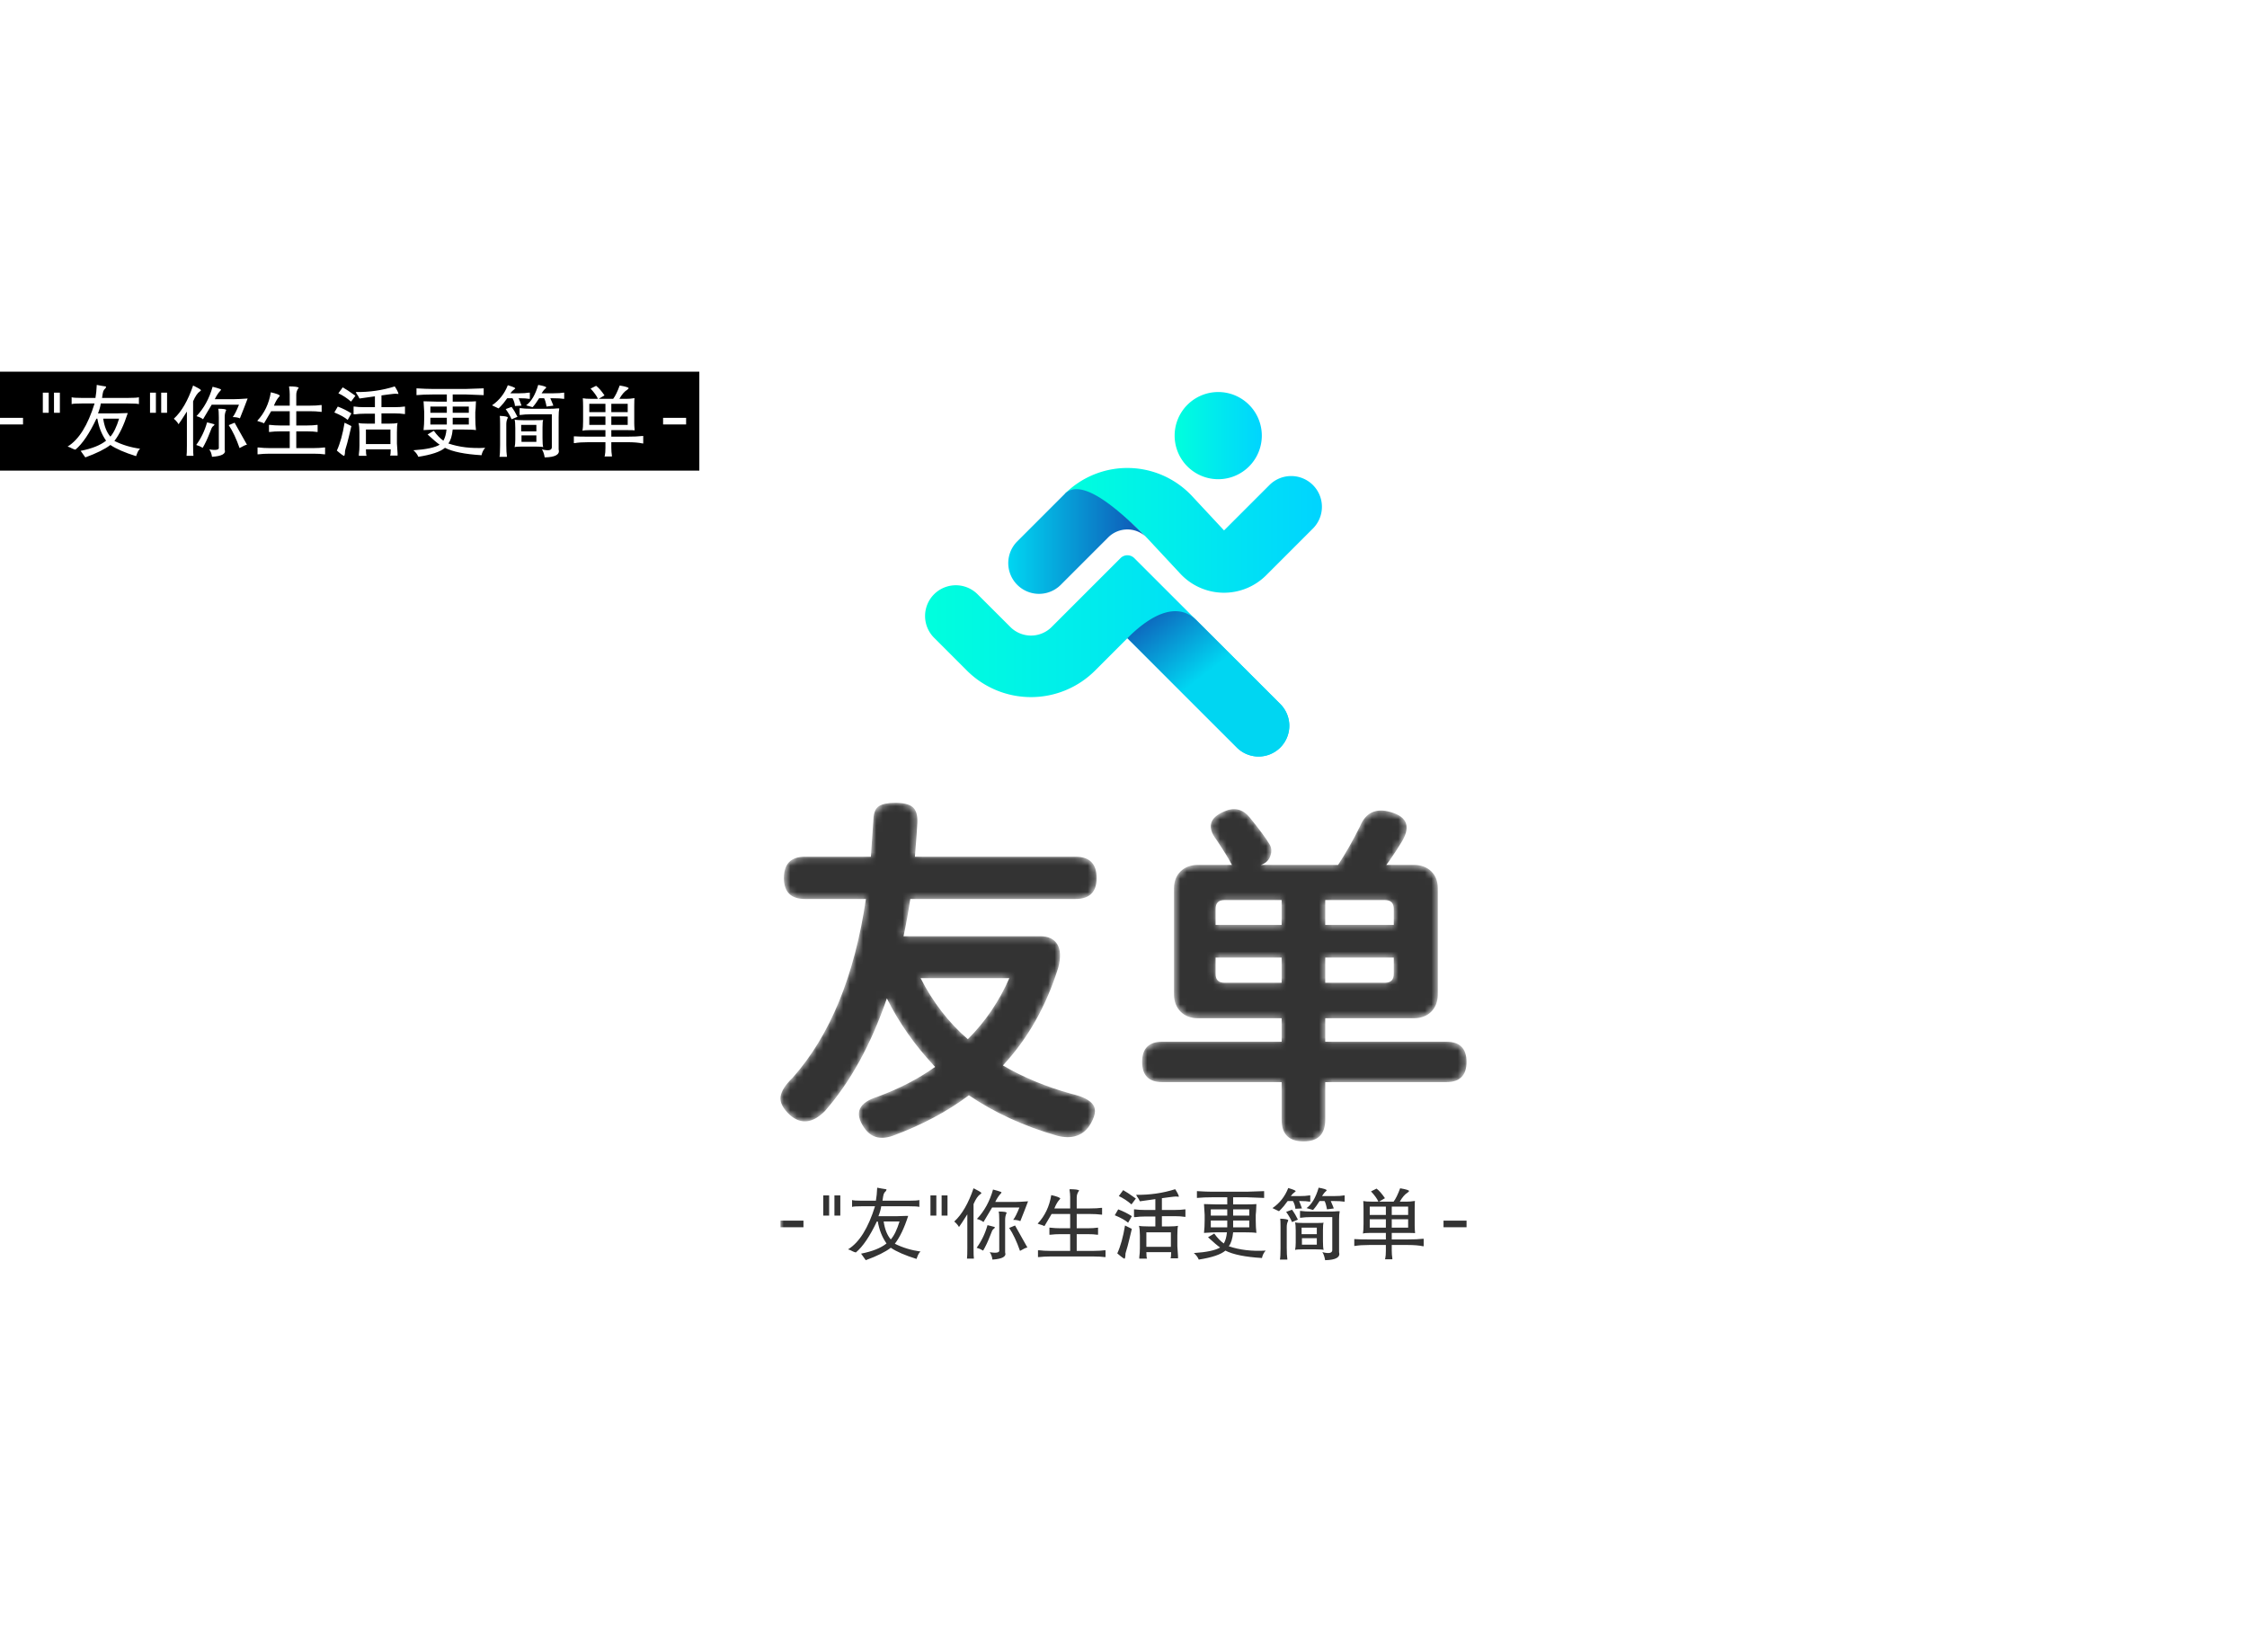 <svg data-v-23d2c5be="" version="1.0" xmlns="http://www.w3.org/2000/svg" xmlns:xlink="http://www.w3.org/1999/xlink" width="100%" height="100%" viewBox="0 0 340 250" preserveAspectRatio="xMidYMid meet" color-interpolation-filters="sRGB" class="el-tooltip" style="margin: auto;"><rect data-v-23d2c5be="" x="0" y="0" width="100%" height="100%" fill="#fff" fill-opacity="1" class="background"></rect> <rect data-v-23d2c5be="" x="0" y="0" width="100%" height="100%" fill="url(#watermark)" fill-opacity="1" class="watermarklayer"></rect> <g data-v-23d2c5be="" fill="#333" class="icon-text-wrapper icon-svg-group iconsvg" transform="translate(118.09,59.319)"><g class="iconsvg-imagesvg" transform="translate(21.886,0)"><rect fill="#333" fill-opacity="0" stroke-width="2" x="0" y="0" width="60" height="55.105" class="image-rect"></rect> <svg x="0" y="0" width="60" height="55.105" filtersec="colorsb7500105854" class="image-svg-svg primary"><svg xmlns="http://www.w3.org/2000/svg" viewBox="0 0 207.13 190.23"><defs><linearGradient id="a32ad7934-e9b1-420f-884a-2bbf5f4ef314" x1="72.94" y1="72.26" x2="207.13" y2="72.26" gradientUnits="userSpaceOnUse"><stop offset="0" stop-color="#0fd"></stop><stop offset="1" stop-color="#00d4ff"></stop></linearGradient><linearGradient id="badf1c4eb-fab7-4474-a4bf-326b87b0d0a1" x1="43.46" y1="78.08" x2="116" y2="78.08" gradientUnits="userSpaceOnUse"><stop offset="0" stop-color="#00d6f2"></stop><stop offset="1" stop-color="#1051b3"></stop></linearGradient><linearGradient id="c19262b24-e0a7-4d45-b30a-534d64078586" x1="130.37" y1="22.77" x2="175.9" y2="22.77" gradientUnits="userSpaceOnUse"><stop offset="0" stop-color="#0fd"></stop><stop offset="1" stop-color="#00d4ff"></stop></linearGradient><linearGradient id="d23d046ba-d509-45d6-aa96-e32dc3c54300" y1="137.75" x2="190.03" y2="137.75" gradientUnits="userSpaceOnUse"><stop offset="0" stop-color="#0fd"></stop><stop offset="1" stop-color="#00d4ff"></stop></linearGradient><linearGradient id="e2ac32992-a561-4a3a-bc5f-06a5fe4cd0fb" x1="171.83" y1="179.71" x2="115.97" y2="107.32" gradientUnits="userSpaceOnUse"><stop offset=".45" stop-color="#00d6f2"></stop><stop offset="1" stop-color="#1051b3"></stop></linearGradient></defs><g><g><path d="M72.94 53.22a46.26 46.26 0 0 1 66.57 1.19l16.66 17.88 23.55-23.54a16.06 16.06 0 1 1 22.71 22.71l-24.25 24.25a31.16 31.16 0 0 1-44.84-.8L116 76.3c-2.64-2.84-27.38-27.7-43.06-23.08z" fill="url(#a32ad7934-e9b1-420f-884a-2bbf5f4ef314)"></path><path d="M116 76.3a14 14 0 0 0-10.09-4.51 14.15 14.15 0 0 0-10.26 4.15l-24.78 24.78A16.06 16.06 0 1 1 48.16 78l24.78-24.78c8.97-8.96 28.15 8.17 43.06 23.08z" fill="url(#badf1c4eb-fab7-4474-a4bf-326b87b0d0a1)"></path><path d="M175.9 22.77A22.77 22.77 0 1 1 153.14 0a22.77 22.77 0 0 1 22.76 22.77z" fill="url(#c19262b24-e0a7-4d45-b30a-534d64078586)"></path><path d="M109.26 86.75a5.06 5.06 0 0 0-7.16 0l-36 36a15.23 15.23 0 0 1-21.54 0l-17.14-17.11A16.06 16.06 0 1 0 4.7 128.35l17.12 17.12a47.35 47.35 0 0 0 67 0l16.88-16.89 57 56.95a16.06 16.06 0 1 0 22.71-22.71z" fill="url(#d23d046ba-d509-45d6-aa96-e32dc3c54300)"></path><path d="M105.67 128.58l57 56.95a16.06 16.06 0 1 0 22.71-22.71s-35.05-35.06-43.54-43.54-20.94-5.92-36.17 9.3z" fill="url(#e2ac32992-a561-4a3a-bc5f-06a5fe4cd0fb)"></path></g></g></svg></svg> <!----></g> <g transform="translate(0,62.153)" mask="url(#ecc91216-a37a-498f-b3c3-488d1040719e)"><g fill-rule="" class="tp-name iconsvg-namesvg" transform="translate(0,0)"><g><path d="M37.92-20.09L37.92-20.09L24.49-20.09Q27.29-14.61 31.64-10.85L31.64-10.85Q35.61-14.82 37.92-20.09ZM47.96-32.07L47.96-32.07L22.93-32.07Q22.50-29.17 21.91-26.43L21.91-26.43L42.59-26.43Q44.42-26.43 45.17-25.22Q45.92-24.01 45.33-21.70L45.33-21.70Q42.59-12.94 36.95-6.88L36.95-6.88Q41.52-4.19 47.32-2.58L47.32-2.58Q49.90-1.99 50.62-0.89Q51.35 0.21 50.00 2.31L50.00 2.31Q48.39 4.57 45.17 3.76L45.17 3.76Q37.65 1.61 31.80-2.36L31.80-2.36Q26.86 1.34 20.30 3.76L20.30 3.76Q17.40 4.78 15.90 2.47L15.90 2.47Q13.70-0.81 17.99-2.15L17.99-2.15Q22.93-3.97 26.69-6.66L26.69-6.66Q22.13-11.49 19.39-17.03L19.39-17.03Q15.79-6.55 9.99 0.05L9.99 0.05Q7.25 2.79 4.73 0.64L4.73 0.64Q3.12-0.86 3.30-2.15Q3.49-3.44 5.16-5.05L5.16-5.05Q13.64-14.61 16.22-32.07L16.22-32.07L6.98-32.07Q3.81-32.07 3.81-35.23L3.81-35.23Q3.81-38.46 6.98-38.46L6.98-38.46L16.97-38.46Q17.29-43.13 17.35-44.10L17.35-44.10Q17.40-45.60 18.18-46.11Q18.96-46.62 20.68-46.62L20.68-46.62Q22.50-46.62 23.28-45.98Q24.06-45.33 24.01-43.67L24.01-43.67Q23.96-42.49 23.63-38.46L23.63-38.46L47.96-38.46Q51.13-38.46 51.13-35.23L51.13-35.23Q51.13-32.07 47.96-32.07ZM79.12-19.39L79.12-23.20L69.13-23.20L69.13-20.73Q69.13-19.39 70.47-19.39L70.47-19.39L79.12-19.39ZM79.12-28.14L79.12-31.90L70.47-31.90Q69.13-31.90 69.13-30.56L69.13-30.56L69.13-28.14L79.12-28.14ZM85.72-31.90L85.72-28.14L96.09-28.14L96.09-30.56Q96.09-31.90 94.75-31.90L94.75-31.90L85.72-31.90ZM85.72-23.20L85.72-19.39L94.75-19.39Q96.09-19.39 96.09-20.73L96.09-20.73L96.09-23.20L85.72-23.20ZM85.72-14.02L85.72-10.47L104.04-10.47Q107.10-10.47 107.10-7.41Q107.10-4.35 104.04-4.35L104.04-4.35L85.72-4.35L85.72 1.34Q85.72 4.62 82.45 4.62L82.45 4.62Q79.12 4.62 79.12 1.34L79.12 1.34L79.12-4.35L61.07-4.35Q58.01-4.35 58.01-7.41Q58.01-10.47 61.07-10.47L61.07-10.47L79.12-10.47L79.12-14.02L66.44-14.02Q64.83-14.02 63.84-15.01Q62.84-16.01 62.84-17.62L62.84-17.62L62.84-33.68Q62.84-35.29 63.84-36.25Q64.83-37.22 66.44-37.22L66.44-37.22L71.60-37.22Q71.01-38.40 69.29-40.98L69.29-40.98Q67.03-43.88 70.47-45.33L70.47-45.33Q72.72-46.30 74.28-44.42L74.28-44.42Q76.54-41.63 77.29-40.34L77.29-40.34Q77.77-39.58 77.42-38.59Q77.08-37.60 76.00-37.22L76.00-37.22L87.66-37.22Q89.43-39.91 90.99-43.08L90.99-43.08Q92.28-46.19 95.61-45.22L95.61-45.22Q99.58-44.10 97.06-40.34L97.06-40.34Q96.68-39.69 95.93-38.59Q95.18-37.49 94.96-37.22L94.96-37.22L99.15-37.22Q100.76-37.22 101.76-36.25Q102.75-35.29 102.75-33.68L102.75-33.68L102.75-17.62Q102.75-16.01 101.76-15.01Q100.76-14.02 99.15-14.02L99.15-14.02L85.72-14.02Z" transform="translate(-3.284, 46.621)"></path></g> <!----> <!----> <!----> <!----> <!----> <!----> <!----></g> <g fill-rule="" hollow-target="t-name" class="tp-slogan iconsvg-slogansvg" fill="#333" transform="translate(0,58.24)"><rect x="0" height="1" y="4.985" width="3.484"></rect> <rect height="1" y="4.985" width="3.484" x="100.334"></rect> <g transform="translate(6.484,0)"><path d="M1.73-5.53L0.84-5.53L0.84-8.58L1.73-8.58L1.73-5.53ZM3.42-5.53L2.53-5.53L2.53-8.58L3.42-8.58L3.42-5.53ZM9-9.75L9-9.75Q9.28-9.70 9.75-9.61L9.75-9.61Q10.45-9.52 10.41-9.47L10.41-9.47Q10.41-9.38 10.31-9.23L10.31-9.23Q10.08-9.05 9.98-8.77L9.98-8.77Q9.89-8.44 9.84-8.02L9.84-8.02Q9.80-7.83 9.80-7.78L9.80-7.78L13.73-7.78Q15.05-7.78 15.38-7.88L15.38-7.88L15.38-6.84Q15.09-6.94 13.73-6.94L13.73-6.94L9.61-6.94Q9.52-6.28 9.19-5.44L9.19-5.44L12.09-5.44Q12.61-5.44 13.31-5.48L13.31-5.48Q13.69-5.48 13.69-5.48L13.69-5.48Q12.80-2.72 11.67-1.27L11.67-1.27Q13.45-0.38 15.56-0.09L15.56-0.09Q15.28 0.14 15.09 0.66L15.09 0.66Q15 0.89 14.95 1.03L14.95 1.03Q12.38 0.23 11.06-0.66L11.06-0.66Q9.84 0.28 7.27 1.22L7.27 1.22Q7.08 0.94 6.70 0.42L6.70 0.42Q6.61 0.28 6.56 0.23L6.56 0.23Q9.14-0.28 10.41-1.31L10.41-1.31Q9.42-2.72 9.09-4.64L9.09-4.64L8.95-4.64Q7.36-1.27 5.77 0.05L5.77 0.05Q5.53 0 5.25-0.14L5.25-0.14Q4.92-0.33 4.59-0.42L4.59-0.42Q7.13-1.97 8.67-6.94L8.67-6.94L6.70-6.94Q5.44-6.94 5.20-6.84L5.20-6.84L5.20-7.88Q5.48-7.78 6.70-7.78L6.70-7.78L8.81-7.78Q8.81-7.78 8.81-7.83L8.81-7.83Q8.95-8.58 9-9.75ZM11.06-1.92L11.06-1.92Q11.81-2.77 12.38-4.64L12.38-4.64L9.98-4.64Q10.22-2.91 11.06-1.92ZM17.95-5.53L17.06-5.53L17.06-8.58L17.95-8.58L17.95-5.53ZM19.64-5.53L18.75-5.53L18.75-8.58L19.64-8.58L19.64-5.53ZM23.58-9.66L23.58-9.66Q23.72-9.61 23.95-9.47L23.95-9.47Q24.89-9 24.75-8.91L24.75-8.91Q24.75-8.86 24.61-8.77L24.61-8.77Q24.09-8.44 23.58-7.27L23.58-7.27L23.58-0.61Q23.58 0.66 23.63 0.94L23.63 0.94Q23.63 0.98 23.63 0.98L23.63 0.98L22.59 0.98Q22.59 0.98 22.59 0.94L22.59 0.94Q22.64 0.61 22.64-0.61L22.64-0.61L22.64-5.72Q21.75-4.31 21.38-3.80L21.38-3.80Q21.23-4.08 20.91-4.41L20.91-4.41Q20.72-4.55 20.67-4.64L20.67-4.64Q22.41-6.23 23.58-9.66ZM26.53-9.47L26.53-9.47Q26.81-9.38 27.23-9.28L27.23-9.28Q27.84-9.09 27.80-9.05L27.80-9.05Q27.80-8.95 27.70-8.86L27.70-8.86Q27.28-8.44 26.86-7.59L26.86-7.59L29.81-7.59Q30.47-7.59 31.83-7.69L31.83-7.69Q31.64-7.17 31.27-6.23L31.27-6.23Q30.84-5.11 30.66-4.69L30.66-4.69Q30.23-4.88 29.58-4.88L29.58-4.88Q30-5.44 30.52-6.75L30.52-6.75L26.39-6.75L25.08-4.55Q24.75-4.83 24.09-5.02L24.09-5.02Q25.78-6.80 26.53-9.47ZM27.38-6.14L27.38-6.14Q28.55-6.14 28.59-5.95L28.59-5.95Q28.59-5.95 28.55-5.86L28.55-5.86Q28.36-5.44 28.36-4.88L28.36-4.88L28.36 0.05Q28.69 0.98 26.44 1.13L26.44 1.13Q26.34 0.42 26.02 0L26.02 0Q25.97 0 25.97 0L25.97 0Q27.61 0.28 27.47-0.33L27.47-0.33L27.47-4.88Q27.47-5.86 27.38-6.14ZM25.69-4.08L25.69-4.08Q25.83-4.03 26.11-3.98L26.11-3.98Q26.86-3.80 26.81-3.75L26.81-3.75Q26.81-3.66 26.67-3.56L26.67-3.56Q26.48-3.42 26.39-3.23L26.39-3.23Q26.30-3 26.11-2.53L26.11-2.53Q25.59-1.17 25.03-0.23L25.03-0.23Q24.56-0.52 24.05-0.66L24.05-0.66Q25.17-2.20 25.69-4.08ZM28.97-3.66L29.86-4.03Q30.14-3.56 30.75-2.44L30.75-2.44Q31.31-1.41 31.73-0.70L31.73-0.70Q31.41-0.66 30.61-0.19L30.61-0.19Q29.86-2.34 28.97-3.66L28.97-3.66ZM38.11-9.52L38.11-9.52Q39.33-9.52 39.56-9.33L39.56-9.33Q39.56-9.28 39.47-9.19L39.47-9.19Q39.19-8.77 39.19-8.25L39.19-8.25L39.19-6.61L41.20-6.61Q42.33-6.61 42.89-6.70L42.89-6.70Q42.98-6.70 43.03-6.70L43.03-6.70L43.03-5.67Q43.03-5.67 42.94-5.67L42.94-5.67Q42.19-5.77 41.20-5.77L41.20-5.77L39.19-5.77L39.19-3.61L40.78-3.61Q41.77-3.61 42.33-3.70L42.33-3.70Q42.42-3.70 42.42-3.70L42.42-3.70L42.42-2.63Q42.42-2.63 42.33-2.63L42.33-2.63Q41.77-2.72 40.78-2.72L40.78-2.72L39.19-2.72L39.19-0.19L41.81-0.19Q42.70-0.19 43.41-0.28L43.41-0.28Q43.55-0.28 43.55-0.28L43.55-0.28L43.55 0.75Q43.50 0.75 43.41 0.75L43.41 0.75Q42.80 0.66 41.81 0.66L41.81 0.66L35.11 0.66Q34.27 0.66 33.47 0.75L33.47 0.75Q33.33 0.75 33.33 0.75L33.33 0.75L33.33-0.28Q33.38-0.28 33.52-0.28L33.52-0.28Q34.27-0.19 35.11-0.19L35.11-0.19L38.20-0.19L38.20-2.72L36.75-2.72Q35.91-2.72 35.20-2.63L35.20-2.63Q35.06-2.63 35.06-2.63L35.06-2.63L35.06-3.70Q35.06-3.70 35.20-3.70L35.20-3.70Q35.95-3.61 36.75-3.61L36.75-3.61L38.20-3.61L38.20-5.77L35.39-5.77Q34.69-4.55 34.31-3.94L34.31-3.94Q34.03-4.08 33.52-4.22L33.52-4.22Q33.28-4.31 33.28-4.31L33.28-4.31Q34.92-6.05 35.34-8.63L35.34-8.63Q36.61-8.34 36.70-8.11L36.70-8.11Q36.70-8.06 36.56-7.92L36.56-7.92Q36.14-7.45 35.81-6.61L35.81-6.61L38.20-6.61L38.20-8.34Q38.20-8.86 38.11-9.38L38.11-9.38Q38.11-9.47 38.11-9.52ZM54.09-9.52L54.09-9.52Q54.56-8.81 54.66-8.39L54.66-8.39Q54.66-8.39 54.52-8.39L54.52-8.39Q54.19-8.44 53.86-8.39L53.86-8.39Q53.72-8.39 53.11-8.30L53.11-8.30Q52.41-8.20 52.08-8.16L52.08-8.16L52.08-6.38L54-6.38Q54.94-6.38 55.55-6.47L55.55-6.47Q55.64-6.47 55.64-6.47L55.64-6.47L55.64-5.34Q55.64-5.34 55.55-5.34L55.55-5.34Q54.89-5.44 54-5.44L54-5.44L52.08-5.44L52.08-3.89L53.25-3.89Q54.14-3.89 54.52-3.98L54.52-3.98Q54.42-3.61 54.42-2.58L54.42-2.58L54.42-0.89Q54.47-0.05 54.52 0.61L54.52 0.61Q54.52 0.89 54.52 0.94L54.52 0.94L53.39 0.94Q53.48 0.75 53.48 0L53.48 0L49.73 0Q49.73 0.80 49.83 0.98L49.83 0.98L48.66 0.98Q48.66 0.94 48.66 0.75L48.66 0.75Q48.75 0.09 48.75-0.61L48.75-0.61L48.75-2.53Q48.75-3.47 48.61-3.98L48.61-3.98Q48.98-3.89 49.97-3.89L49.97-3.89L51.09-3.89L51.09-5.39L49.50-5.39Q48.70-5.39 48.09-5.30L48.09-5.30Q47.91-5.30 47.86-5.30L47.86-5.30L47.86-6.47Q47.86-6.47 48-6.47L48-6.47Q48.61-6.38 49.45-6.38L49.45-6.38L51.09-6.38L51.09-8.02Q50.16-7.88 48.75-7.69L48.75-7.69Q48.61-8.02 48.28-8.48L48.28-8.48Q48.19-8.67 48.19-8.67L48.19-8.67Q51.28-8.63 54.09-9.52ZM45.56-8.48L46.22-9.38Q46.83-9.05 48.14-8.11L48.14-8.11L47.48-7.22Q46.55-8.02 45.56-8.48L45.56-8.48ZM44.95-5.58L45.47-6.47Q46.59-6.05 47.53-5.44L47.53-5.44L46.97-4.45Q46.31-5.02 44.95-5.58L44.95-5.58ZM46.50-4.03L46.50-4.03L47.53-3.52Q47.39-2.91 47.16-1.97L47.16-1.97Q46.88-0.80 46.64-0.05L46.64-0.05Q46.55 0.14 46.55 0.61L46.55 0.61Q46.50 0.94 46.45 0.98L46.45 0.98Q46.36 1.08 45.33 0.19L45.33 0.19Q46.08-1.45 46.50-4.03ZM53.44-0.80L53.44-3L49.73-3L49.73-0.80L53.44-0.80ZM67.55-9.23L67.55-9.23L67.55-8.20Q66.56-8.25 64.92-8.30L64.92-8.30L62.86-8.30L62.86-7.22L64.36-7.22Q66-7.22 66.38-7.27L66.38-7.27Q66.38-6.98 66.33-6.19L66.33-6.19Q66.28-5.72 66.28-5.63L66.28-5.63L66.28-4.78Q66.28-3.75 66.38-2.91L66.38-2.91Q65.91-3 64.36-3L64.36-3L62.86-3Q62.72-1.55 62.20-0.89L62.20-0.89Q64.64-0.05 67.78-0.23L67.78-0.23Q67.36 0.23 67.22 0.89L67.22 0.89Q63.42 0.66 61.69-0.23L61.69-0.23Q60.66 0.66 57.66 1.13L57.66 1.13Q57.42 0.56 56.91 0.14L56.91 0.14Q59.81-0.05 60.89-0.70L60.89-0.70Q60.33-1.08 59.06-2.25L59.06-2.25L60-2.81Q60.75-1.78 61.45-1.31L61.45-1.31Q61.83-1.97 61.92-3L61.92-3L60.47-3Q59.95-3 58.45-2.91L58.45-2.91Q58.55-3.80 58.55-4.83L58.55-4.83L58.55-5.63Q58.50-6.75 58.45-7.27L58.45-7.27Q60.09-7.22 60.38-7.22L60.38-7.22L61.97-7.22L61.97-8.30L59.77-8.30Q58.45-8.30 57.38-8.20L57.38-8.20L57.38-9.23Q58.83-9.14 59.72-9.14L59.72-9.14L64.92-9.14Q66.47-9.19 67.55-9.23ZM65.30-6.47L62.86-6.47L62.86-5.53L65.30-5.53L65.30-6.47ZM61.97-5.53L61.97-6.47L59.48-6.47L59.48-5.53L61.97-5.53ZM65.30-3.75L65.30-4.78L62.86-4.78L62.86-3.75L65.30-3.75ZM61.97-4.78L59.48-4.78L59.48-3.75L61.97-3.75L61.97-4.78ZM75.80-9.75L75.80-9.75Q76.88-9.56 77.02-9.38L77.02-9.38Q77.02-9.33 76.92-9.23L76.92-9.23Q76.59-8.95 76.31-8.48L76.31-8.48L78.09-8.48Q79.13-8.48 79.64-8.58L79.64-8.58Q79.73-8.58 79.73-8.58L79.73-8.58L79.73-7.64Q79.73-7.64 79.64-7.64L79.64-7.64Q79.08-7.73 78.05-7.73L78.05-7.73L77.63-7.73Q77.77-7.41 77.95-6.98L77.95-6.98Q78.05-6.75 78.09-6.61L78.09-6.61L77.06-6.47Q76.88-7.45 76.69-7.73L76.69-7.73L75.94-7.73Q75.42-6.89 74.95-6.38L74.95-6.38L73.97-6.66Q75.14-7.50 75.80-9.75ZM71.20-9.70L71.20-9.70Q72.28-9.38 72.33-9.23L72.33-9.23Q72.33-9.19 72.19-9.09L72.19-9.09Q71.86-8.86 71.58-8.48L71.58-8.48L72.94-8.48Q73.83-8.48 74.39-8.58L74.39-8.58Q74.48-8.58 74.53-8.58L74.53-8.58L74.53-7.64Q74.48-7.64 74.39-7.64L74.39-7.64Q73.92-7.73 73.03-7.73L73.03-7.73L72.84-7.73Q73.03-7.31 73.27-6.61L73.27-6.61L72.28-6.56Q72.23-7.17 71.91-7.73L71.91-7.73L71.11-7.73Q71.02-7.64 70.97-7.55L70.97-7.55Q70.55-6.94 70.13-6.52L70.13-6.52Q69.98-6.38 69.80-6.19L69.80-6.19L68.81-6.66Q70.45-7.78 71.20-9.70ZM70.88-6.09L71.77-6.42Q72.28-5.72 72.66-4.92L72.66-4.92L71.77-4.55Q71.48-5.25 70.88-6.09L70.88-6.09ZM78.98-6.14L78.98-6.14Q78.89-5.77 78.89-4.88L78.89-4.88L78.89 0Q79.22 1.17 76.78 1.22L76.78 1.22Q76.64 0.42 76.36 0L76.36 0Q77.95 0.42 77.86-0.42L77.86-0.42L77.86-5.30L74.67-5.30Q73.78-5.30 73.08-5.20L73.08-5.20Q72.98-5.20 72.98-5.20L72.98-5.20L72.98-6.23Q73.03-6.23 73.13-6.23L73.13-6.23Q73.73-6.14 74.67-6.14L74.67-6.14L77.63-6.14Q78.19-6.14 78.66-6.19L78.66-6.19Q78.80-6.19 78.84-6.19L78.84-6.19Q78.98-6.23 78.98-6.14ZM69.98-5.06L69.98-5.06Q71.11-5.02 71.20-4.83L71.20-4.83Q71.20-4.78 71.16-4.69L71.16-4.69Q70.97-4.31 70.97-3.80L70.97-3.80L70.97-0.66Q70.97 0.47 71.06 1.03L71.06 1.03Q71.06 1.13 71.06 1.13L71.06 1.13L69.94 1.13Q70.03 0.70 70.03-0.61L70.03-0.61L70.03-3.84Q70.03-4.88 69.98-5.06ZM76.45-3.33L76.45-3.33L76.45-1.69Q76.45-0.70 76.55-0.33L76.55-0.33Q76.36-0.42 75.33-0.42L75.33-0.42L73.41-0.42Q72.42-0.42 72.23-0.33L72.23-0.33Q72.33-0.75 72.33-1.45L72.33-1.45L72.33-3.23Q72.33-4.13 72.23-4.50L72.23-4.50Q72.56-4.41 73.50-4.41L73.50-4.41L75.33-4.41Q76.45-4.41 76.55-4.45L76.55-4.45Q76.45-4.27 76.45-3.33ZM75.52-3.70L73.22-3.70L73.22-2.72L75.52-2.72L75.52-3.70ZM75.52-2.11L73.27-2.11L73.27-1.13L75.52-1.13L75.52-2.11ZM88.13-9.66L88.13-9.66Q89.53-9.42 89.48-9.23L89.48-9.23Q89.44-9.14 89.25-9L89.25-9Q88.64-8.63 88.08-7.64L88.08-7.64L89.16-7.64Q89.72-7.64 90.23-7.73L90.23-7.73Q90.33-7.73 90.38-7.73L90.38-7.73Q90.33-7.64 90.33-6.52L90.33-6.52L90.33-3.98Q90.33-3.56 90.38-3L90.38-3Q90.38-2.91 90.38-2.86L90.38-2.86Q90.33-2.91 89.02-2.91L89.02-2.91L86.86-2.91L86.86-1.92L89.25-1.92Q90.75-1.92 91.55-2.02L91.55-2.02Q91.64-2.02 91.69-2.02L91.69-2.02L91.69-0.89Q91.69-0.89 91.59-0.89L91.59-0.89Q90.70-1.08 89.30-1.08L89.30-1.08L86.86-1.08L86.86-0.23Q86.86 0.42 86.95 0.94L86.95 0.94Q86.95 1.03 86.95 1.08L86.95 1.08L85.83 1.08Q85.83 1.03 85.88 0.94L85.88 0.94Q85.97 0.52 85.97-0.23L85.97-0.23L85.97-1.08L83.44-1.08Q82.08-1.08 81.33-0.94L81.33-0.94Q81.23-0.94 81.19-0.94L81.19-0.94L81.19-1.97Q81.19-1.97 81.28-1.97L81.28-1.97Q81.89-1.92 83.39-1.92L83.39-1.92L85.97-1.92L85.97-2.91L83.67-2.91Q82.78-2.91 82.50-2.81L82.50-2.81Q82.59-3.28 82.59-4.27L82.59-4.27L82.59-6.47Q82.59-7.13 82.55-7.73L82.55-7.73Q82.92-7.64 83.86-7.64L83.86-7.64L84.84-7.64Q84.52-8.34 83.72-9.19L83.72-9.19L84.56-9.61Q85.13-9.19 85.83-8.16L85.83-8.16L84.94-7.64L87.14-7.64Q87.61-8.25 88.13-9.66ZM89.34-6.89L86.86-6.89L86.86-5.63L89.34-5.63L89.34-6.89ZM85.97-5.63L85.97-6.89L83.53-6.89L83.53-5.63L85.97-5.63ZM89.34-4.97L86.86-4.97L86.86-3.70L89.34-3.70L89.34-4.97ZM85.97-4.97L83.53-4.97L83.53-3.70L85.97-3.70L85.97-4.97Z" transform="translate(-0.844, 9.75)"></path></g></g></g></g><mask id="ecc91216-a37a-498f-b3c3-488d1040719e"><g fill-rule="" class="tp-name iconsvg-namesvg" transform="translate(0,0)" fill="white"><g><path d="M37.92-20.09L37.92-20.09L24.49-20.09Q27.29-14.61 31.64-10.85L31.64-10.85Q35.61-14.82 37.92-20.09ZM47.96-32.07L47.96-32.07L22.93-32.07Q22.50-29.17 21.91-26.43L21.91-26.43L42.59-26.43Q44.42-26.43 45.17-25.22Q45.92-24.01 45.33-21.70L45.33-21.70Q42.59-12.94 36.95-6.88L36.95-6.88Q41.52-4.19 47.32-2.58L47.32-2.58Q49.90-1.99 50.62-0.89Q51.35 0.21 50.00 2.31L50.00 2.31Q48.39 4.57 45.17 3.76L45.17 3.76Q37.65 1.61 31.80-2.36L31.80-2.36Q26.86 1.34 20.30 3.76L20.30 3.76Q17.40 4.78 15.90 2.47L15.90 2.47Q13.70-0.81 17.99-2.15L17.99-2.15Q22.93-3.97 26.69-6.66L26.69-6.66Q22.13-11.49 19.39-17.03L19.39-17.03Q15.79-6.55 9.99 0.05L9.99 0.05Q7.25 2.79 4.73 0.64L4.73 0.64Q3.12-0.86 3.30-2.15Q3.49-3.44 5.16-5.05L5.16-5.05Q13.64-14.61 16.22-32.07L16.22-32.07L6.98-32.07Q3.81-32.07 3.81-35.23L3.81-35.23Q3.81-38.46 6.98-38.46L6.98-38.46L16.97-38.46Q17.29-43.13 17.35-44.10L17.35-44.10Q17.40-45.60 18.18-46.11Q18.96-46.62 20.68-46.62L20.68-46.62Q22.50-46.62 23.28-45.98Q24.06-45.33 24.01-43.67L24.01-43.67Q23.96-42.49 23.63-38.46L23.63-38.46L47.96-38.46Q51.13-38.46 51.13-35.23L51.13-35.23Q51.13-32.07 47.96-32.07ZM79.12-19.39L79.12-23.20L69.13-23.20L69.13-20.73Q69.13-19.39 70.47-19.39L70.47-19.39L79.12-19.39ZM79.12-28.14L79.12-31.90L70.47-31.90Q69.13-31.90 69.13-30.56L69.13-30.56L69.13-28.14L79.12-28.14ZM85.72-31.90L85.72-28.14L96.09-28.14L96.09-30.56Q96.09-31.90 94.75-31.90L94.75-31.90L85.72-31.90ZM85.72-23.20L85.72-19.39L94.75-19.39Q96.09-19.39 96.09-20.73L96.09-20.73L96.09-23.20L85.72-23.20ZM85.72-14.02L85.72-10.47L104.04-10.47Q107.10-10.47 107.10-7.41Q107.10-4.35 104.04-4.35L104.04-4.35L85.72-4.35L85.72 1.34Q85.72 4.62 82.45 4.62L82.45 4.62Q79.12 4.62 79.12 1.34L79.12 1.34L79.12-4.35L61.07-4.35Q58.01-4.35 58.01-7.41Q58.01-10.47 61.07-10.47L61.07-10.47L79.12-10.47L79.12-14.02L66.44-14.02Q64.83-14.02 63.84-15.01Q62.84-16.01 62.84-17.62L62.84-17.62L62.84-33.68Q62.84-35.29 63.84-36.25Q64.83-37.22 66.44-37.22L66.44-37.22L71.60-37.22Q71.01-38.40 69.29-40.98L69.29-40.98Q67.03-43.88 70.47-45.33L70.47-45.33Q72.72-46.30 74.28-44.42L74.28-44.42Q76.54-41.63 77.29-40.34L77.29-40.34Q77.77-39.58 77.42-38.59Q77.08-37.60 76.00-37.22L76.00-37.22L87.66-37.22Q89.43-39.91 90.99-43.08L90.99-43.08Q92.28-46.19 95.61-45.22L95.61-45.22Q99.58-44.10 97.06-40.34L97.06-40.34Q96.68-39.69 95.93-38.59Q95.18-37.49 94.96-37.22L94.96-37.22L99.15-37.22Q100.76-37.22 101.76-36.25Q102.75-35.29 102.75-33.68L102.75-33.68L102.75-17.62Q102.75-16.01 101.76-15.01Q100.76-14.02 99.15-14.02L99.15-14.02L85.72-14.02Z" transform="translate(-3.284, 46.621)"></path></g>       </g> <rect fill="#000" x="0" y="0" width="107.818" height="14.97" transform="translate(-2, 56.24)"></rect><g fill-rule="" hollow-target="t-name" class="tp-slogan iconsvg-slogansvg" transform="translate(0,58.24)" fill="#fff"><rect x="0" height="1" y="4.985" width="3.484"></rect> <rect height="1" y="4.985" width="3.484" x="100.334"></rect> <g transform="translate(6.484,0)"><path d="M1.73-5.53L0.84-5.53L0.84-8.58L1.73-8.58L1.73-5.53ZM3.42-5.53L2.53-5.53L2.53-8.58L3.42-8.58L3.42-5.53ZM9-9.75L9-9.75Q9.28-9.70 9.75-9.61L9.75-9.61Q10.45-9.52 10.41-9.47L10.41-9.47Q10.41-9.38 10.31-9.23L10.31-9.23Q10.08-9.05 9.98-8.77L9.98-8.77Q9.89-8.44 9.84-8.02L9.84-8.02Q9.80-7.83 9.80-7.78L9.80-7.78L13.73-7.78Q15.05-7.78 15.38-7.88L15.38-7.88L15.38-6.84Q15.09-6.94 13.73-6.94L13.73-6.94L9.61-6.94Q9.52-6.28 9.19-5.44L9.19-5.44L12.09-5.44Q12.61-5.44 13.31-5.48L13.31-5.48Q13.69-5.48 13.69-5.48L13.69-5.48Q12.80-2.72 11.67-1.27L11.67-1.27Q13.45-0.38 15.56-0.09L15.56-0.09Q15.28 0.14 15.09 0.66L15.09 0.66Q15 0.89 14.95 1.03L14.95 1.03Q12.38 0.23 11.06-0.66L11.06-0.66Q9.84 0.28 7.27 1.22L7.27 1.22Q7.08 0.94 6.70 0.42L6.70 0.42Q6.61 0.28 6.56 0.23L6.56 0.23Q9.14-0.28 10.41-1.31L10.41-1.31Q9.42-2.72 9.09-4.64L9.09-4.64L8.95-4.64Q7.36-1.27 5.77 0.05L5.77 0.05Q5.53 0 5.25-0.14L5.25-0.14Q4.92-0.33 4.59-0.42L4.59-0.42Q7.13-1.97 8.67-6.94L8.67-6.94L6.70-6.94Q5.44-6.94 5.20-6.84L5.20-6.84L5.20-7.88Q5.48-7.78 6.70-7.78L6.70-7.78L8.81-7.78Q8.81-7.78 8.81-7.83L8.81-7.83Q8.95-8.58 9-9.75ZM11.06-1.92L11.06-1.92Q11.81-2.77 12.38-4.64L12.38-4.64L9.98-4.64Q10.22-2.91 11.06-1.92ZM17.95-5.53L17.06-5.53L17.06-8.58L17.95-8.58L17.95-5.53ZM19.64-5.53L18.75-5.53L18.75-8.58L19.64-8.58L19.64-5.53ZM23.58-9.66L23.58-9.66Q23.72-9.61 23.95-9.47L23.95-9.47Q24.89-9 24.75-8.91L24.75-8.91Q24.75-8.86 24.61-8.77L24.61-8.77Q24.09-8.44 23.58-7.27L23.58-7.27L23.58-0.61Q23.58 0.66 23.63 0.94L23.63 0.94Q23.63 0.98 23.63 0.98L23.63 0.98L22.59 0.98Q22.59 0.98 22.59 0.94L22.59 0.94Q22.64 0.61 22.64-0.61L22.64-0.61L22.64-5.72Q21.75-4.31 21.38-3.80L21.38-3.80Q21.23-4.08 20.91-4.41L20.91-4.41Q20.72-4.55 20.67-4.64L20.67-4.64Q22.41-6.23 23.58-9.66ZM26.53-9.47L26.53-9.47Q26.81-9.38 27.23-9.28L27.23-9.28Q27.84-9.09 27.80-9.05L27.80-9.05Q27.80-8.95 27.70-8.86L27.70-8.86Q27.28-8.44 26.86-7.59L26.86-7.59L29.81-7.59Q30.47-7.59 31.83-7.69L31.83-7.69Q31.64-7.17 31.27-6.23L31.27-6.23Q30.84-5.11 30.66-4.69L30.66-4.69Q30.23-4.88 29.58-4.88L29.58-4.88Q30-5.44 30.52-6.75L30.52-6.75L26.39-6.75L25.08-4.55Q24.75-4.83 24.09-5.02L24.09-5.02Q25.78-6.80 26.53-9.47ZM27.38-6.14L27.38-6.14Q28.55-6.14 28.59-5.95L28.59-5.95Q28.59-5.95 28.55-5.86L28.55-5.86Q28.36-5.44 28.36-4.88L28.36-4.88L28.36 0.05Q28.69 0.98 26.44 1.13L26.44 1.13Q26.34 0.42 26.02 0L26.02 0Q25.97 0 25.97 0L25.97 0Q27.61 0.28 27.47-0.33L27.47-0.33L27.47-4.88Q27.47-5.86 27.38-6.14ZM25.69-4.08L25.69-4.08Q25.83-4.03 26.11-3.98L26.11-3.98Q26.86-3.80 26.81-3.75L26.81-3.75Q26.81-3.66 26.67-3.56L26.67-3.56Q26.48-3.42 26.39-3.23L26.39-3.23Q26.30-3 26.11-2.53L26.11-2.53Q25.59-1.17 25.03-0.23L25.03-0.23Q24.56-0.52 24.05-0.66L24.05-0.66Q25.17-2.20 25.69-4.08ZM28.97-3.66L29.86-4.03Q30.14-3.56 30.75-2.44L30.75-2.44Q31.31-1.41 31.73-0.70L31.73-0.70Q31.41-0.66 30.61-0.19L30.61-0.19Q29.86-2.34 28.97-3.66L28.97-3.66ZM38.11-9.52L38.11-9.52Q39.33-9.52 39.56-9.33L39.56-9.33Q39.56-9.28 39.47-9.19L39.47-9.19Q39.19-8.77 39.19-8.25L39.19-8.25L39.19-6.61L41.20-6.61Q42.33-6.61 42.89-6.70L42.89-6.70Q42.98-6.70 43.03-6.70L43.03-6.70L43.03-5.67Q43.03-5.67 42.94-5.67L42.94-5.67Q42.19-5.77 41.20-5.77L41.20-5.77L39.19-5.77L39.19-3.61L40.78-3.61Q41.77-3.61 42.33-3.70L42.33-3.70Q42.42-3.70 42.42-3.70L42.42-3.70L42.42-2.63Q42.42-2.63 42.33-2.63L42.33-2.63Q41.77-2.72 40.78-2.72L40.78-2.72L39.19-2.72L39.19-0.19L41.81-0.19Q42.70-0.19 43.41-0.28L43.41-0.28Q43.55-0.28 43.55-0.28L43.55-0.28L43.55 0.75Q43.50 0.75 43.41 0.75L43.41 0.75Q42.80 0.66 41.81 0.66L41.81 0.66L35.11 0.66Q34.27 0.66 33.47 0.75L33.47 0.75Q33.33 0.75 33.33 0.75L33.33 0.75L33.33-0.28Q33.38-0.28 33.52-0.28L33.52-0.28Q34.27-0.19 35.11-0.19L35.11-0.19L38.20-0.19L38.20-2.72L36.75-2.72Q35.91-2.72 35.20-2.63L35.20-2.63Q35.06-2.63 35.06-2.63L35.06-2.63L35.06-3.70Q35.06-3.70 35.20-3.70L35.20-3.70Q35.95-3.61 36.75-3.61L36.75-3.61L38.20-3.61L38.20-5.77L35.39-5.77Q34.69-4.55 34.31-3.94L34.31-3.94Q34.03-4.08 33.52-4.22L33.52-4.22Q33.28-4.31 33.28-4.31L33.28-4.31Q34.92-6.05 35.34-8.63L35.34-8.63Q36.61-8.34 36.70-8.11L36.70-8.11Q36.70-8.06 36.56-7.92L36.56-7.92Q36.14-7.45 35.81-6.61L35.81-6.61L38.20-6.61L38.20-8.34Q38.20-8.86 38.11-9.38L38.11-9.38Q38.11-9.47 38.11-9.52ZM54.09-9.52L54.09-9.52Q54.56-8.81 54.66-8.39L54.66-8.39Q54.66-8.39 54.52-8.39L54.52-8.39Q54.19-8.44 53.86-8.39L53.86-8.39Q53.72-8.39 53.11-8.30L53.11-8.30Q52.41-8.20 52.08-8.16L52.08-8.16L52.08-6.38L54-6.38Q54.94-6.38 55.55-6.47L55.55-6.47Q55.64-6.47 55.64-6.47L55.64-6.47L55.64-5.34Q55.64-5.34 55.55-5.34L55.55-5.34Q54.89-5.44 54-5.44L54-5.44L52.08-5.44L52.08-3.89L53.25-3.89Q54.14-3.89 54.52-3.98L54.52-3.98Q54.42-3.61 54.42-2.58L54.42-2.58L54.42-0.89Q54.47-0.05 54.52 0.61L54.52 0.61Q54.52 0.89 54.52 0.94L54.52 0.94L53.39 0.94Q53.48 0.75 53.48 0L53.48 0L49.73 0Q49.73 0.80 49.83 0.98L49.83 0.98L48.66 0.98Q48.66 0.94 48.66 0.75L48.66 0.75Q48.75 0.09 48.75-0.61L48.75-0.61L48.75-2.53Q48.75-3.47 48.61-3.98L48.61-3.98Q48.98-3.89 49.97-3.89L49.97-3.89L51.09-3.89L51.09-5.39L49.50-5.39Q48.70-5.39 48.09-5.30L48.09-5.30Q47.91-5.30 47.86-5.30L47.86-5.30L47.86-6.47Q47.86-6.47 48-6.47L48-6.47Q48.61-6.38 49.45-6.38L49.45-6.38L51.09-6.38L51.09-8.02Q50.16-7.88 48.75-7.69L48.75-7.69Q48.61-8.02 48.28-8.48L48.28-8.48Q48.19-8.67 48.19-8.67L48.19-8.67Q51.28-8.63 54.09-9.52ZM45.56-8.48L46.22-9.38Q46.83-9.05 48.14-8.11L48.14-8.11L47.48-7.22Q46.55-8.02 45.56-8.48L45.56-8.48ZM44.95-5.58L45.47-6.47Q46.59-6.05 47.53-5.44L47.53-5.44L46.97-4.45Q46.31-5.02 44.95-5.58L44.95-5.58ZM46.50-4.03L46.50-4.03L47.53-3.52Q47.39-2.91 47.16-1.97L47.16-1.97Q46.88-0.80 46.64-0.05L46.64-0.05Q46.55 0.14 46.55 0.61L46.55 0.61Q46.50 0.94 46.45 0.98L46.45 0.98Q46.36 1.08 45.33 0.19L45.33 0.19Q46.08-1.45 46.50-4.03ZM53.44-0.80L53.44-3L49.73-3L49.73-0.80L53.44-0.80ZM67.55-9.23L67.55-9.23L67.55-8.20Q66.56-8.25 64.92-8.30L64.92-8.30L62.86-8.30L62.86-7.22L64.36-7.22Q66-7.22 66.38-7.27L66.38-7.27Q66.38-6.98 66.33-6.19L66.33-6.19Q66.28-5.72 66.28-5.63L66.28-5.63L66.28-4.78Q66.28-3.75 66.38-2.91L66.38-2.91Q65.91-3 64.36-3L64.36-3L62.86-3Q62.72-1.55 62.20-0.89L62.20-0.89Q64.64-0.05 67.78-0.23L67.78-0.23Q67.36 0.23 67.22 0.89L67.22 0.89Q63.42 0.66 61.69-0.23L61.69-0.23Q60.66 0.66 57.66 1.13L57.66 1.13Q57.42 0.56 56.91 0.14L56.91 0.14Q59.81-0.05 60.89-0.70L60.89-0.70Q60.33-1.08 59.06-2.25L59.06-2.25L60-2.81Q60.75-1.78 61.45-1.31L61.45-1.31Q61.83-1.97 61.92-3L61.92-3L60.47-3Q59.95-3 58.45-2.91L58.45-2.91Q58.55-3.80 58.55-4.83L58.55-4.83L58.55-5.63Q58.50-6.75 58.45-7.27L58.45-7.27Q60.09-7.22 60.38-7.22L60.38-7.22L61.97-7.22L61.97-8.30L59.77-8.30Q58.45-8.30 57.38-8.20L57.38-8.20L57.38-9.23Q58.83-9.14 59.72-9.14L59.72-9.14L64.92-9.14Q66.47-9.19 67.55-9.23ZM65.30-6.47L62.86-6.47L62.86-5.53L65.30-5.53L65.30-6.47ZM61.97-5.53L61.97-6.47L59.48-6.47L59.48-5.53L61.97-5.53ZM65.30-3.75L65.30-4.78L62.86-4.78L62.86-3.75L65.30-3.75ZM61.97-4.78L59.48-4.78L59.48-3.75L61.97-3.75L61.97-4.78ZM75.80-9.75L75.80-9.75Q76.88-9.56 77.02-9.38L77.02-9.38Q77.02-9.33 76.92-9.23L76.92-9.23Q76.59-8.95 76.31-8.48L76.31-8.48L78.09-8.48Q79.13-8.48 79.64-8.58L79.64-8.58Q79.73-8.58 79.73-8.58L79.73-8.58L79.73-7.64Q79.73-7.64 79.64-7.64L79.64-7.64Q79.08-7.73 78.05-7.73L78.05-7.73L77.63-7.73Q77.77-7.41 77.95-6.98L77.95-6.98Q78.05-6.75 78.09-6.61L78.09-6.61L77.06-6.47Q76.88-7.45 76.69-7.73L76.69-7.73L75.94-7.73Q75.42-6.89 74.95-6.38L74.95-6.38L73.97-6.66Q75.14-7.50 75.80-9.75ZM71.20-9.70L71.20-9.70Q72.28-9.38 72.33-9.23L72.33-9.23Q72.33-9.19 72.19-9.09L72.19-9.09Q71.86-8.86 71.58-8.48L71.58-8.48L72.94-8.48Q73.83-8.48 74.39-8.58L74.39-8.58Q74.48-8.58 74.53-8.58L74.53-8.58L74.53-7.64Q74.48-7.64 74.39-7.64L74.39-7.64Q73.92-7.73 73.03-7.73L73.03-7.73L72.84-7.73Q73.03-7.31 73.27-6.61L73.27-6.61L72.28-6.56Q72.23-7.17 71.91-7.73L71.91-7.73L71.11-7.73Q71.02-7.64 70.97-7.55L70.97-7.55Q70.55-6.94 70.13-6.52L70.13-6.52Q69.98-6.38 69.80-6.19L69.80-6.19L68.81-6.66Q70.45-7.78 71.20-9.70ZM70.88-6.09L71.77-6.42Q72.28-5.72 72.66-4.92L72.66-4.92L71.77-4.55Q71.48-5.25 70.88-6.09L70.88-6.09ZM78.98-6.14L78.98-6.14Q78.89-5.77 78.89-4.88L78.89-4.88L78.89 0Q79.22 1.17 76.78 1.22L76.78 1.22Q76.64 0.42 76.36 0L76.36 0Q77.95 0.42 77.86-0.42L77.86-0.42L77.86-5.30L74.67-5.30Q73.78-5.30 73.08-5.20L73.08-5.20Q72.98-5.20 72.98-5.20L72.98-5.20L72.98-6.23Q73.03-6.23 73.13-6.23L73.13-6.23Q73.73-6.14 74.67-6.14L74.67-6.14L77.63-6.14Q78.19-6.14 78.66-6.19L78.66-6.19Q78.80-6.19 78.84-6.19L78.84-6.19Q78.98-6.23 78.98-6.14ZM69.98-5.06L69.98-5.06Q71.11-5.02 71.20-4.83L71.20-4.83Q71.20-4.78 71.16-4.69L71.16-4.69Q70.97-4.31 70.97-3.80L70.97-3.80L70.97-0.66Q70.97 0.47 71.06 1.03L71.06 1.03Q71.06 1.13 71.06 1.13L71.06 1.13L69.94 1.13Q70.03 0.70 70.03-0.61L70.03-0.61L70.03-3.84Q70.03-4.88 69.98-5.06ZM76.45-3.33L76.45-3.33L76.45-1.69Q76.45-0.70 76.55-0.33L76.55-0.33Q76.36-0.42 75.33-0.42L75.33-0.42L73.41-0.42Q72.42-0.42 72.23-0.33L72.23-0.33Q72.33-0.75 72.33-1.45L72.33-1.45L72.33-3.23Q72.33-4.13 72.23-4.50L72.23-4.50Q72.56-4.41 73.50-4.41L73.50-4.41L75.33-4.41Q76.45-4.41 76.55-4.45L76.55-4.45Q76.45-4.27 76.45-3.33ZM75.52-3.70L73.22-3.70L73.22-2.72L75.52-2.72L75.52-3.70ZM75.52-2.11L73.27-2.11L73.27-1.13L75.52-1.13L75.52-2.11ZM88.13-9.66L88.13-9.66Q89.53-9.42 89.48-9.23L89.48-9.23Q89.44-9.14 89.25-9L89.25-9Q88.64-8.63 88.08-7.64L88.08-7.64L89.16-7.64Q89.72-7.64 90.23-7.73L90.23-7.73Q90.33-7.73 90.38-7.73L90.38-7.73Q90.33-7.64 90.33-6.52L90.33-6.52L90.33-3.98Q90.33-3.56 90.38-3L90.38-3Q90.38-2.91 90.38-2.86L90.38-2.86Q90.33-2.91 89.02-2.91L89.02-2.91L86.86-2.91L86.86-1.92L89.25-1.92Q90.75-1.92 91.55-2.02L91.55-2.02Q91.64-2.02 91.69-2.02L91.69-2.02L91.69-0.89Q91.69-0.89 91.59-0.89L91.59-0.89Q90.70-1.08 89.30-1.08L89.30-1.08L86.86-1.08L86.86-0.23Q86.86 0.42 86.95 0.94L86.95 0.94Q86.95 1.03 86.95 1.08L86.95 1.08L85.83 1.08Q85.83 1.03 85.88 0.94L85.88 0.94Q85.97 0.52 85.97-0.23L85.97-0.23L85.97-1.08L83.44-1.08Q82.08-1.08 81.33-0.94L81.33-0.94Q81.23-0.94 81.19-0.94L81.19-0.94L81.19-1.97Q81.19-1.97 81.28-1.97L81.28-1.97Q81.89-1.92 83.39-1.92L83.39-1.92L85.97-1.92L85.97-2.91L83.67-2.91Q82.78-2.91 82.50-2.81L82.50-2.81Q82.59-3.28 82.59-4.27L82.59-4.27L82.59-6.47Q82.59-7.13 82.55-7.73L82.55-7.73Q82.92-7.64 83.86-7.64L83.86-7.64L84.84-7.64Q84.52-8.34 83.72-9.19L83.72-9.19L84.56-9.61Q85.13-9.19 85.83-8.16L85.83-8.16L84.94-7.64L87.14-7.64Q87.61-8.25 88.13-9.66ZM89.34-6.89L86.86-6.89L86.86-5.63L89.34-5.63L89.34-6.89ZM85.97-5.63L85.97-6.89L83.53-6.89L83.53-5.63L85.97-5.63ZM89.34-4.97L86.86-4.97L86.86-3.70L89.34-3.70L89.34-4.97ZM85.97-4.97L83.53-4.97L83.53-3.70L85.97-3.70L85.97-4.97Z" transform="translate(-0.844, 9.75)"></path></g></g></mask></svg>